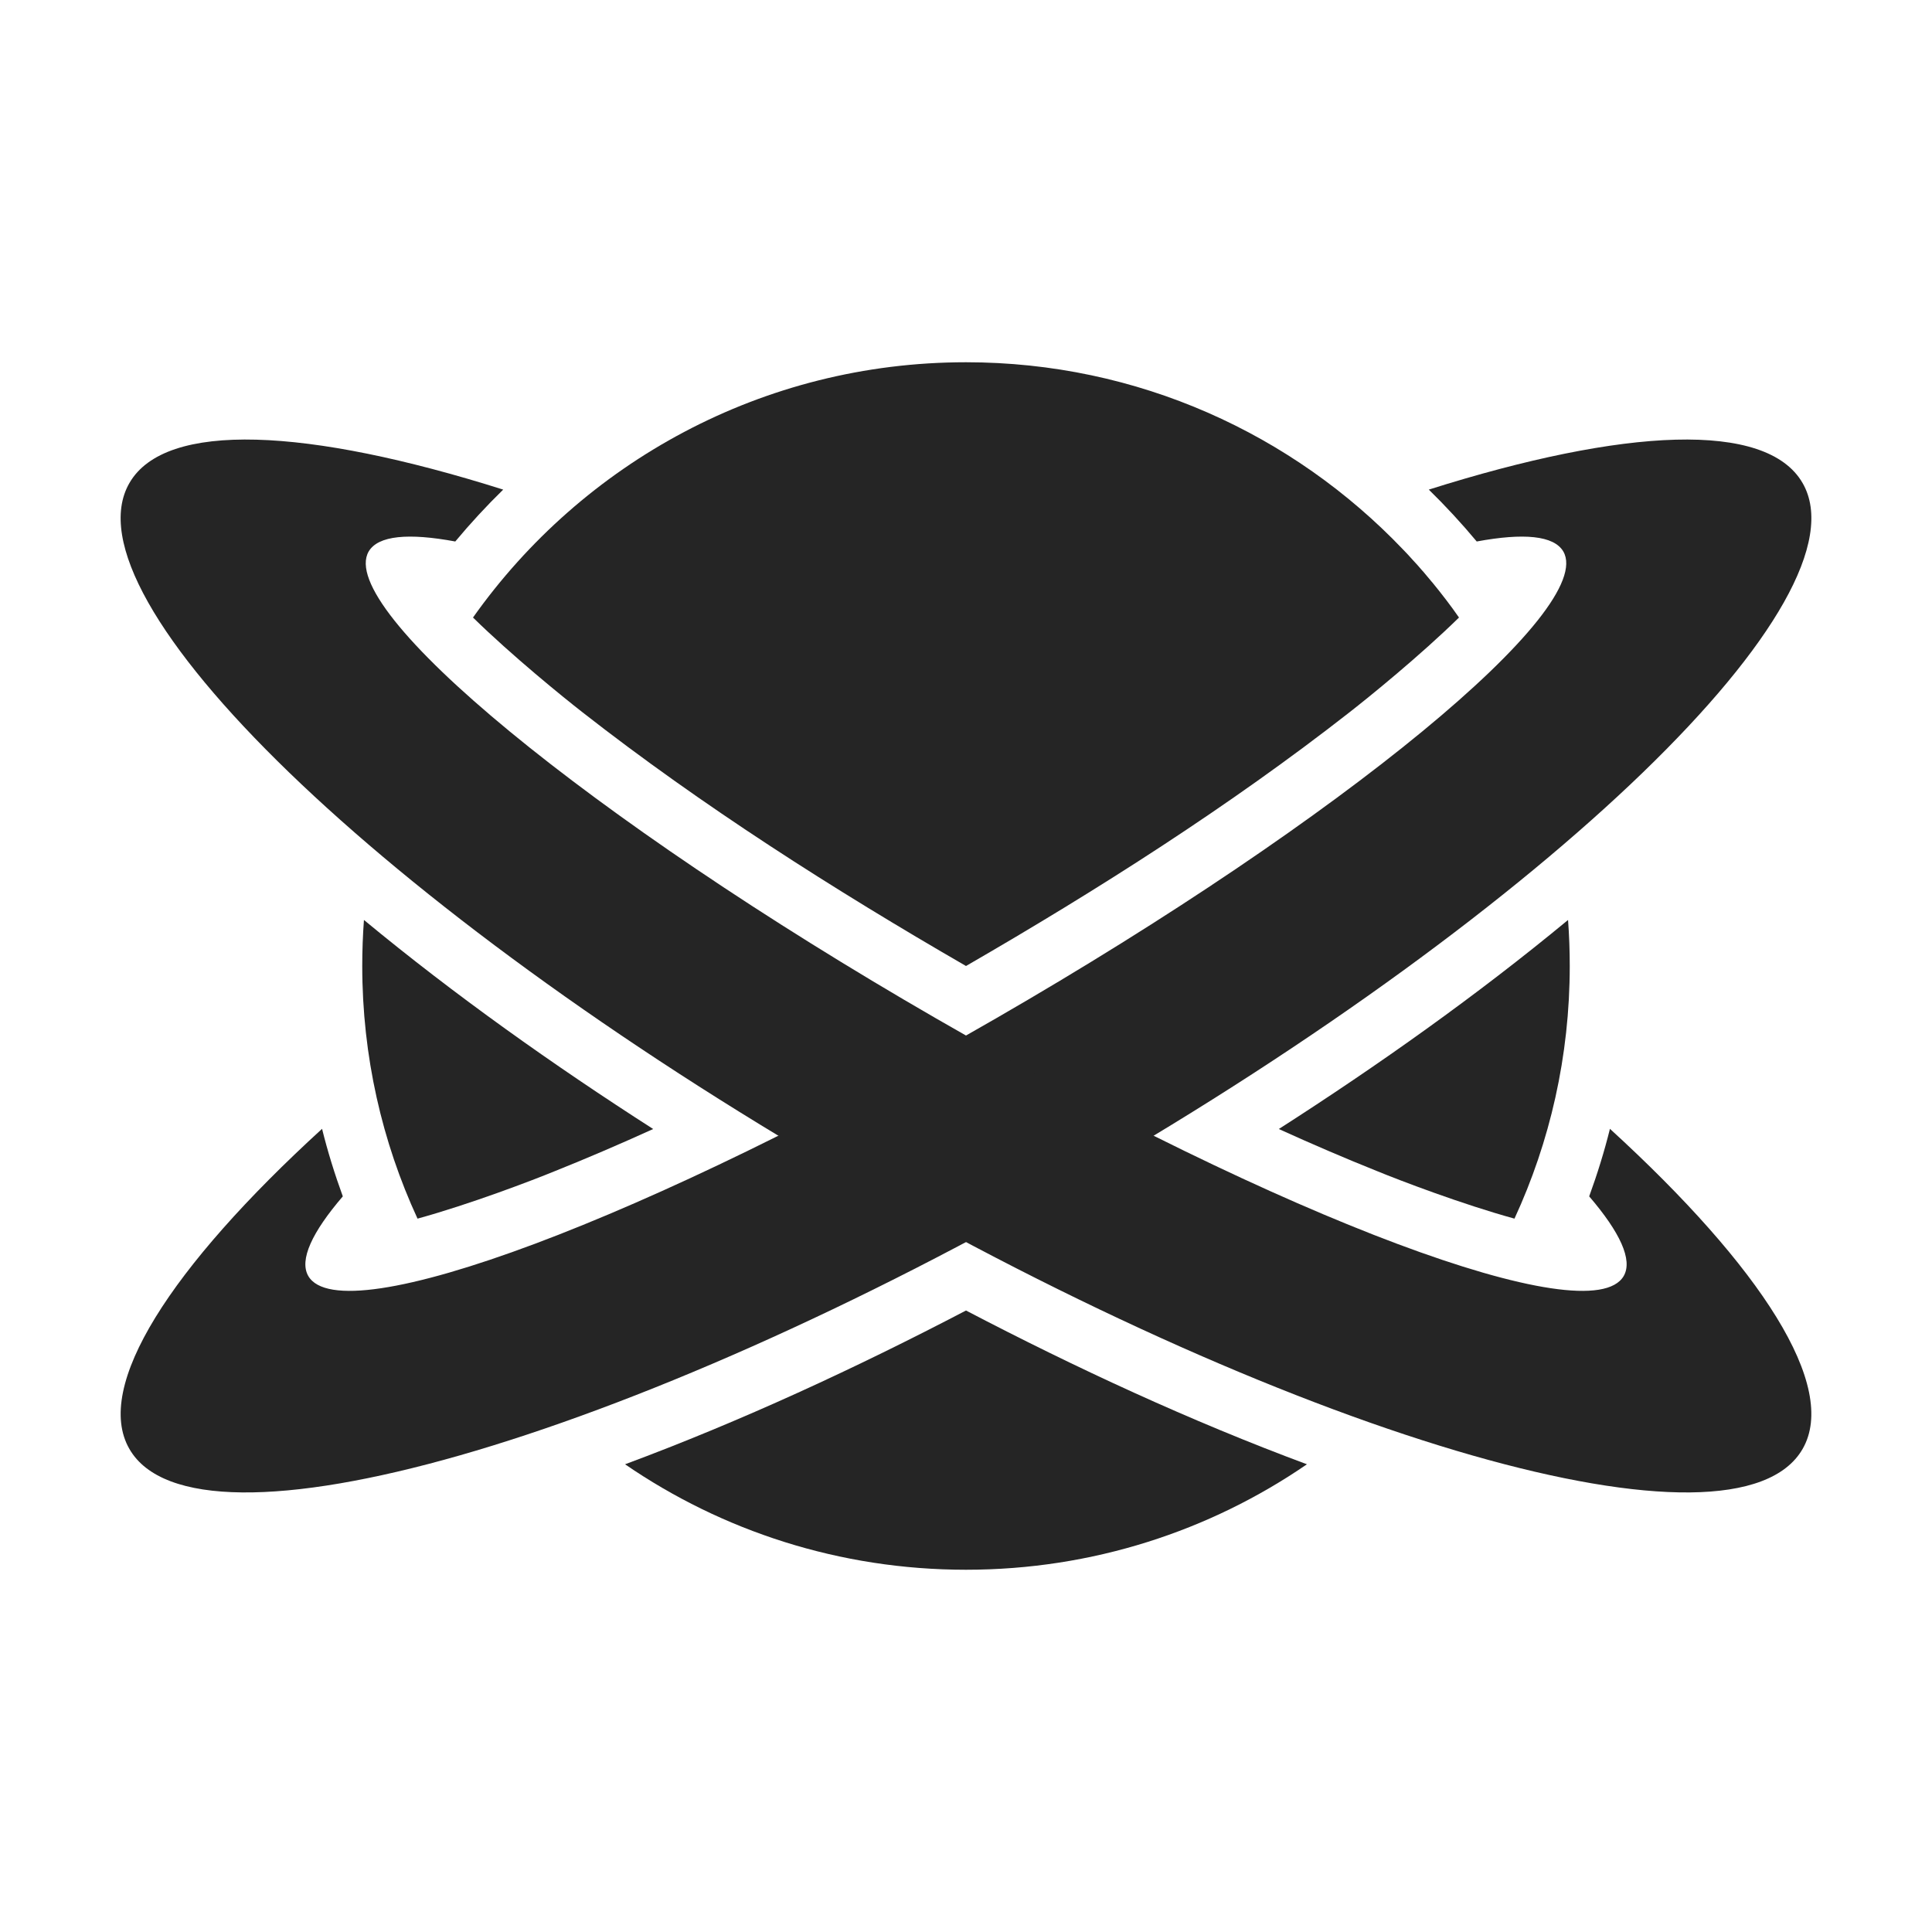 <?xml version="1.0" encoding="UTF-8"?>
<!DOCTYPE svg PUBLIC "-//W3C//DTD SVG 1.1//EN" "http://www.w3.org/Graphics/SVG/1.1/DTD/svg11.dtd">
<svg xmlns="http://www.w3.org/2000/svg" xml:space="preserve" width="1024px" height="1024px" shape-rendering="geometricPrecision" text-rendering="geometricPrecision" image-rendering="optimizeQuality" fill-rule="nonzero" clip-rule="evenodd" viewBox="0 0 10240 10240" xmlns:xlink="http://www.w3.org/1999/xlink">
	<title>atom icon</title>
	<desc>atom icon from the IconExperience.com O-Collection. Copyright by INCORS GmbH (www.incors.com).</desc>
	<path id="curve2" fill="#252525" d="M5120 1920c911,0 1733,381 2316,992l0 0c18,18 35,37 52,56l1 1c17,18 33,36 49,55l4 4c15,18 31,37 46,55l2 2c50,61 98,123 143,188 -207,203 -480,424 -580,502 -634,496 -1337,943 -2033,1345l0 0 0 0c-696,-402 -1399,-849 -2033,-1345 -100,-78 -373,-299 -580,-502 580,-819 1534,-1353 2613,-1353zm-1658 4064c-174,79 -348,154 -523,224 -117,48 -446,174 -726,251 -188,-407 -293,-861 -293,-1339 0,-82 3,-163 9,-244 481,398 1004,769 1533,1108zm4849 -1108c6,81 9,162 9,244 0,478 -105,932 -293,1339 -280,-77 -609,-203 -726,-251 -175,-70 -349,-145 -523,-224 529,-339 1052,-710 1533,-1108zm-1384 2885c-514,353 -1137,559 -1807,559 -670,0 -1293,-206 -1807,-559 614,-228 1225,-511 1807,-815 582,304 1193,587 1807,815z"/>
	<path id="curve1" fill="#252525" d="M7573 2595c1038,-328 1790,-366 1981,-35 354,612 -1345,2255 -3794,3669 -2449,1413 -4721,2063 -5074,1451 -191,-331 218,-963 1021,-1697 30,121 67,240 110,358 -163,190 -232,337 -183,422 177,306 1809,-305 3646,-1366 1837,-1060 3182,-2168 3006,-2474 -50,-85 -211,-99 -459,-53 -80,-96 -165,-188 -254,-275z"/>
	<path id="curve0" fill="#252525" d="M2667 2595c-1038,-328 -1790,-366 -1981,-35 -354,612 1345,2255 3794,3669 2449,1413 4721,2063 5074,1451 191,-331 -218,-963 -1021,-1697 -30,121 -67,240 -110,358 163,190 232,337 183,422 -177,306 -1809,-305 -3646,-1366 -1837,-1060 -3182,-2168 -3006,-2474 50,-85 211,-99 459,-53 80,-96 165,-188 254,-275z"/>
</svg>
